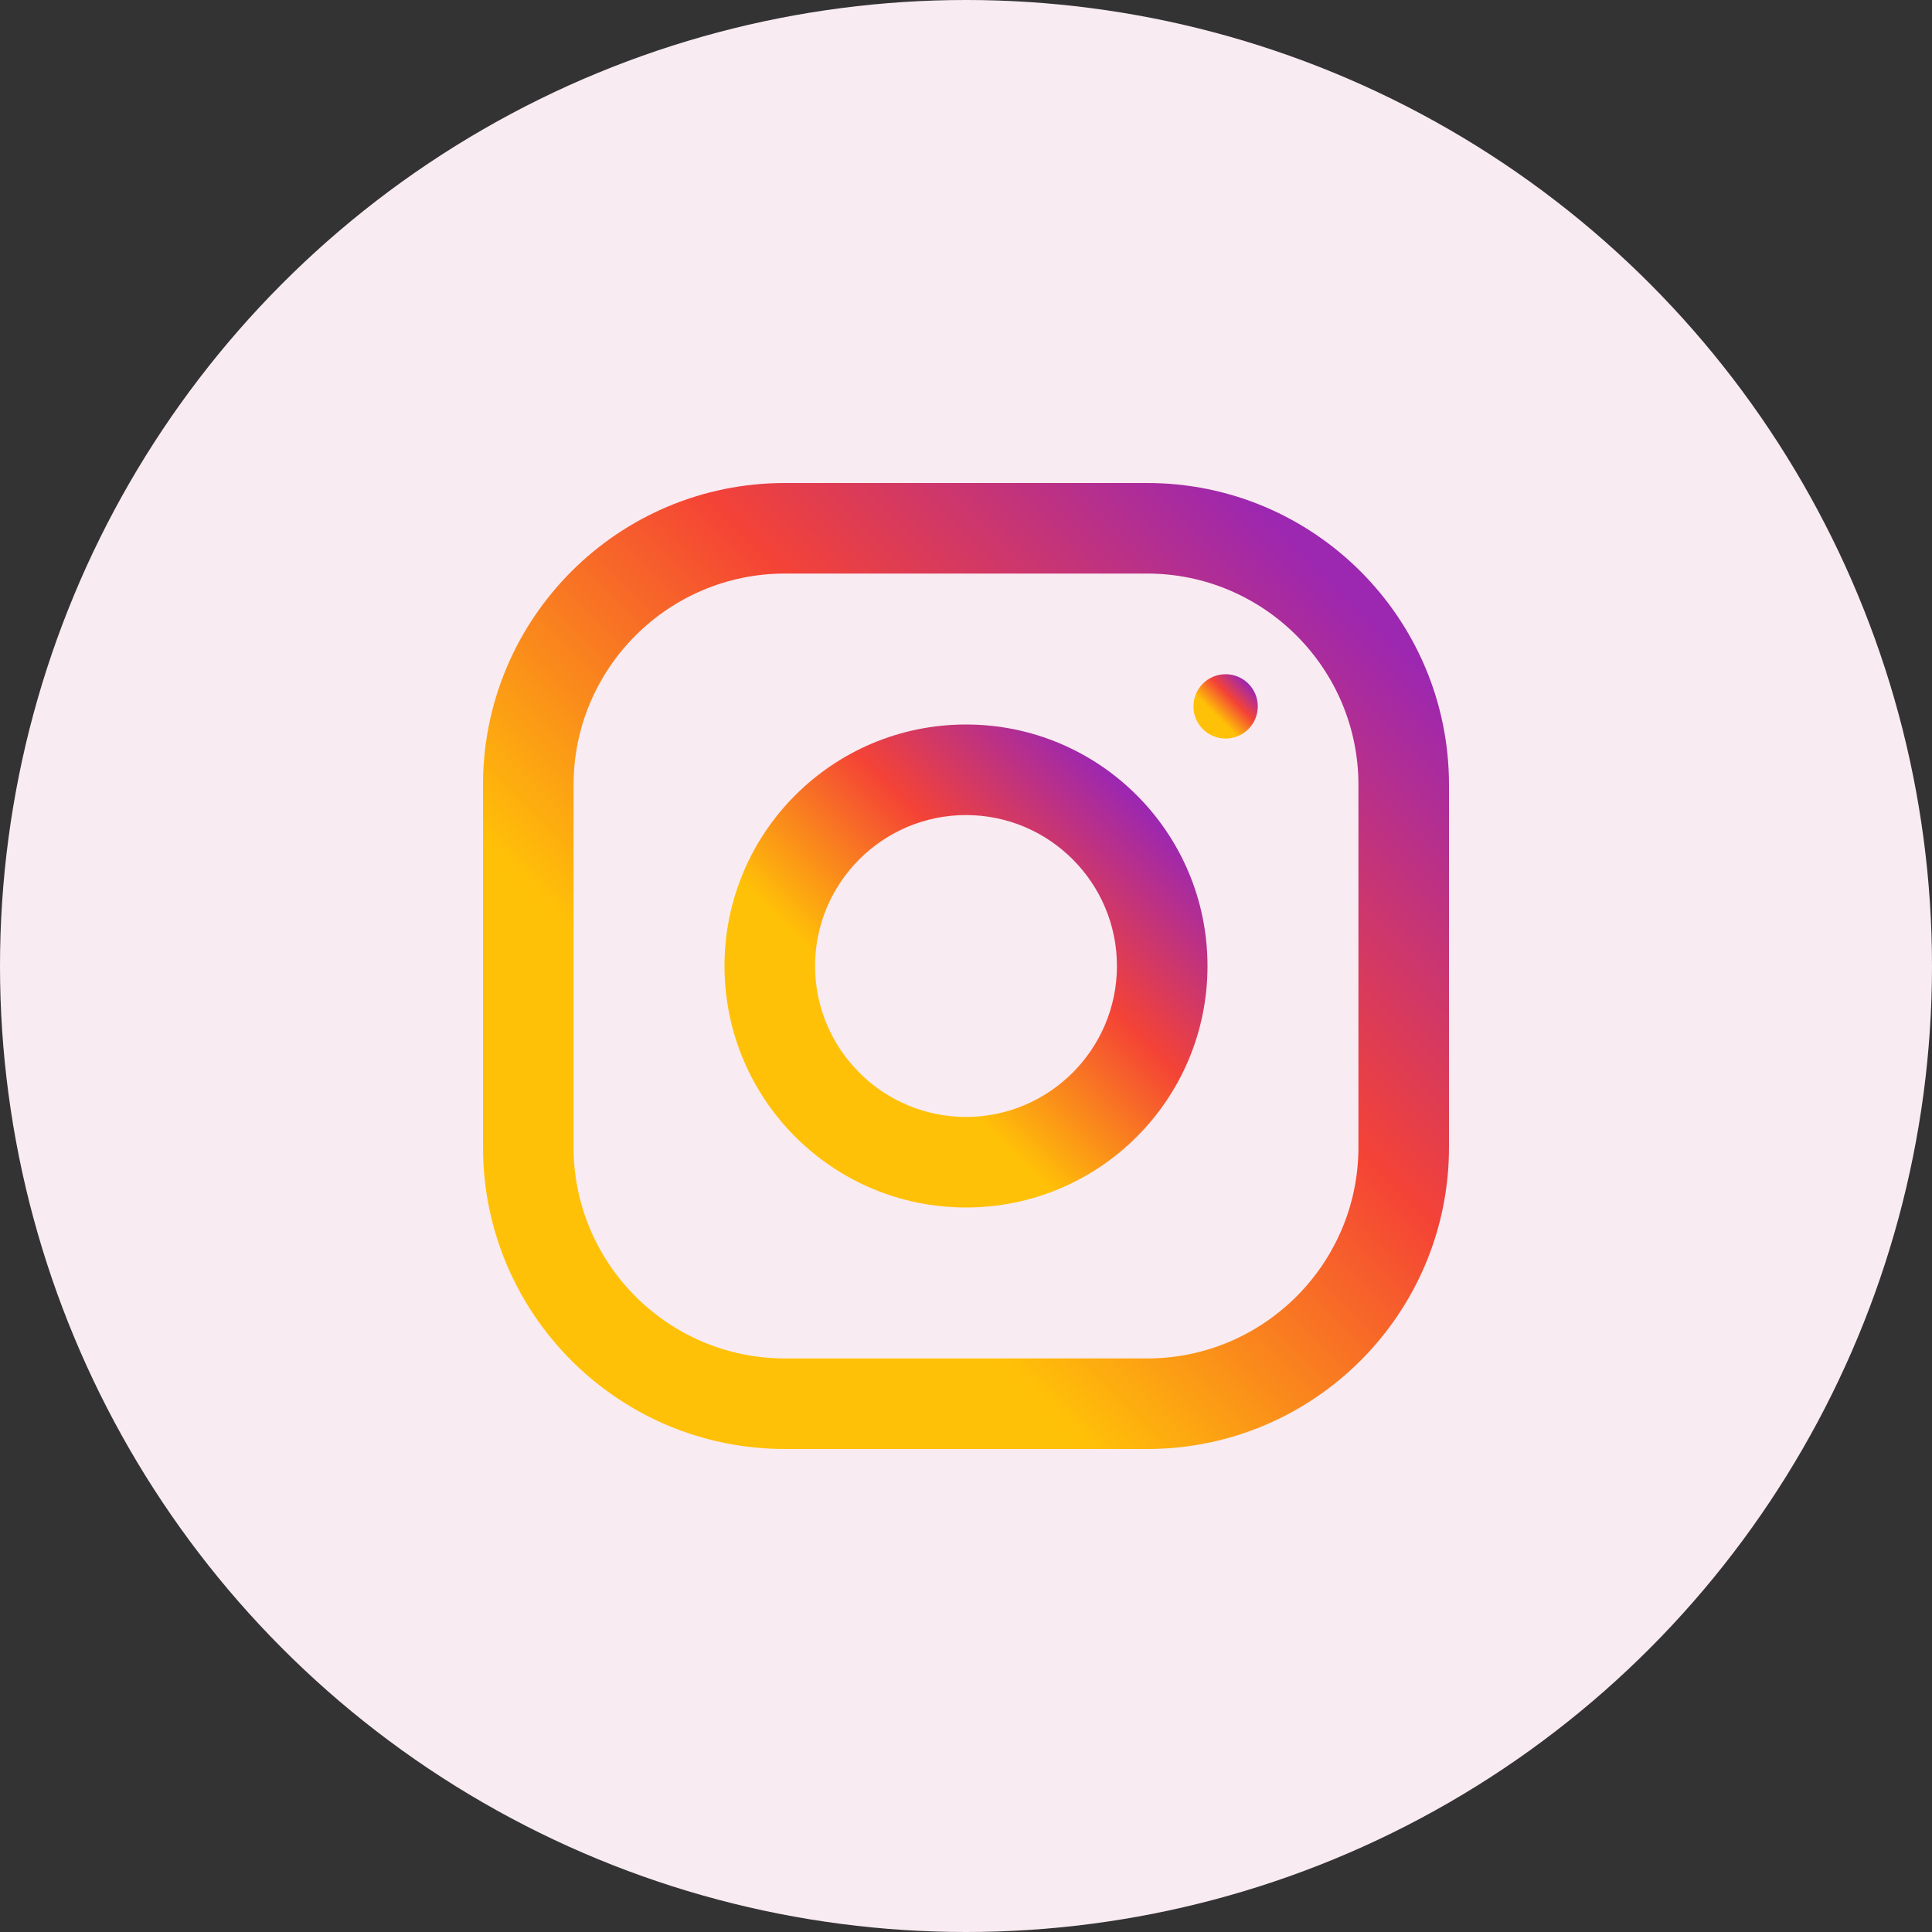 <?xml version="1.0" encoding="UTF-8" standalone="no"?><!-- Generator: Gravit.io -->
<svg xmlns="http://www.w3.org/2000/svg"
     style="isolation:isolate"
     viewBox="591.607 24.967 80 80"
     width="80pt"
     height="80pt">
    <rect x="591.607" y="24.967" width="80" height="80" fill="#333333" stroke="none"/>
    <g>
        <circle vector-effect="non-scaling-stroke"
                cx="631.607"
                cy="64.967"
                r="40"
                fill="rgb(249,235,242)"/>
        <linearGradient id="_lgradient_0"
                        x1="0"
                        y1="0.5"
                        x2="0.707"
                        y2="-0.207"
                        gradientTransform="matrix(40,0,0,40,611.607,44.967)"
                        gradientUnits="userSpaceOnUse">
            <stop offset="9.153%" stop-opacity="1" style="stop-color:rgb(255,193,7)"/>
            <stop offset="50.572%" stop-opacity="1" style="stop-color:rgb(244,67,54)"/>
            <stop offset="90.03%" stop-opacity="1" style="stop-color:rgb(156,39,176)"/>
        </linearGradient>
        <path d=" M 639.107 44.967 L 624.107 44.967 C 617.204 44.967 611.607 50.565 611.607 57.467 L 611.607 72.467 C 611.607 79.37 617.204 84.967 624.107 84.967 L 639.107 84.967 C 646.009 84.967 651.607 79.37 651.607 72.467 L 651.607 57.467 C 651.607 50.565 646.009 44.967 639.107 44.967 Z  M 647.857 72.467 C 647.857 77.292 643.932 81.217 639.107 81.217 L 624.107 81.217 C 619.282 81.217 615.357 77.292 615.357 72.467 L 615.357 57.467 C 615.357 52.642 619.282 48.717 624.107 48.717 L 639.107 48.717 C 643.932 48.717 647.857 52.642 647.857 57.467 L 647.857 72.467 Z "
              fill="url(#_lgradient_0)"/>
        <linearGradient id="_lgradient_1"
                        x1="0"
                        y1="0.5"
                        x2="0.707"
                        y2="-0.207"
                        gradientTransform="matrix(20,0,0,20,621.607,54.967)"
                        gradientUnits="userSpaceOnUse">
            <stop offset="14.646%" stop-opacity="1" style="stop-color:rgb(255,193,7)"/>
            <stop offset="50.495%" stop-opacity="1" style="stop-color:rgb(244,67,54)"/>
            <stop offset="84.647%" stop-opacity="1" style="stop-color:rgb(156,39,176)"/>
        </linearGradient>
        <path d=" M 631.607 54.967 C 626.084 54.967 621.607 59.445 621.607 64.967 C 621.607 70.49 626.084 74.967 631.607 74.967 C 637.129 74.967 641.607 70.49 641.607 64.967 C 641.607 59.445 637.129 54.967 631.607 54.967 Z  M 631.607 71.217 C 628.162 71.217 625.357 68.412 625.357 64.967 C 625.357 61.52 628.162 58.717 631.607 58.717 C 635.052 58.717 637.857 61.52 637.857 64.967 C 637.857 68.412 635.052 71.217 631.607 71.217 Z "
              fill="url(#_lgradient_1)"/>
        <linearGradient id="_lgradient_2"
                        x1="0"
                        y1="0.5"
                        x2="0.707"
                        y2="-0.207"
                        gradientTransform="matrix(2.665,0,0,2.665,641.024,52.885)"
                        gradientUnits="userSpaceOnUse">
            <stop offset="14.641%" stop-opacity="1" style="stop-color:rgb(255,193,7)"/>
            <stop offset="50.493%" stop-opacity="1" style="stop-color:rgb(244,67,54)"/>
            <stop offset="84.647%" stop-opacity="1" style="stop-color:rgb(156,39,176)"/>
        </linearGradient>
        <circle vector-effect="non-scaling-stroke"
                cx="642.357"
                cy="54.217"
                r="1.332"
                fill="url(#_lgradient_2)"/>
    </g>
</svg>
